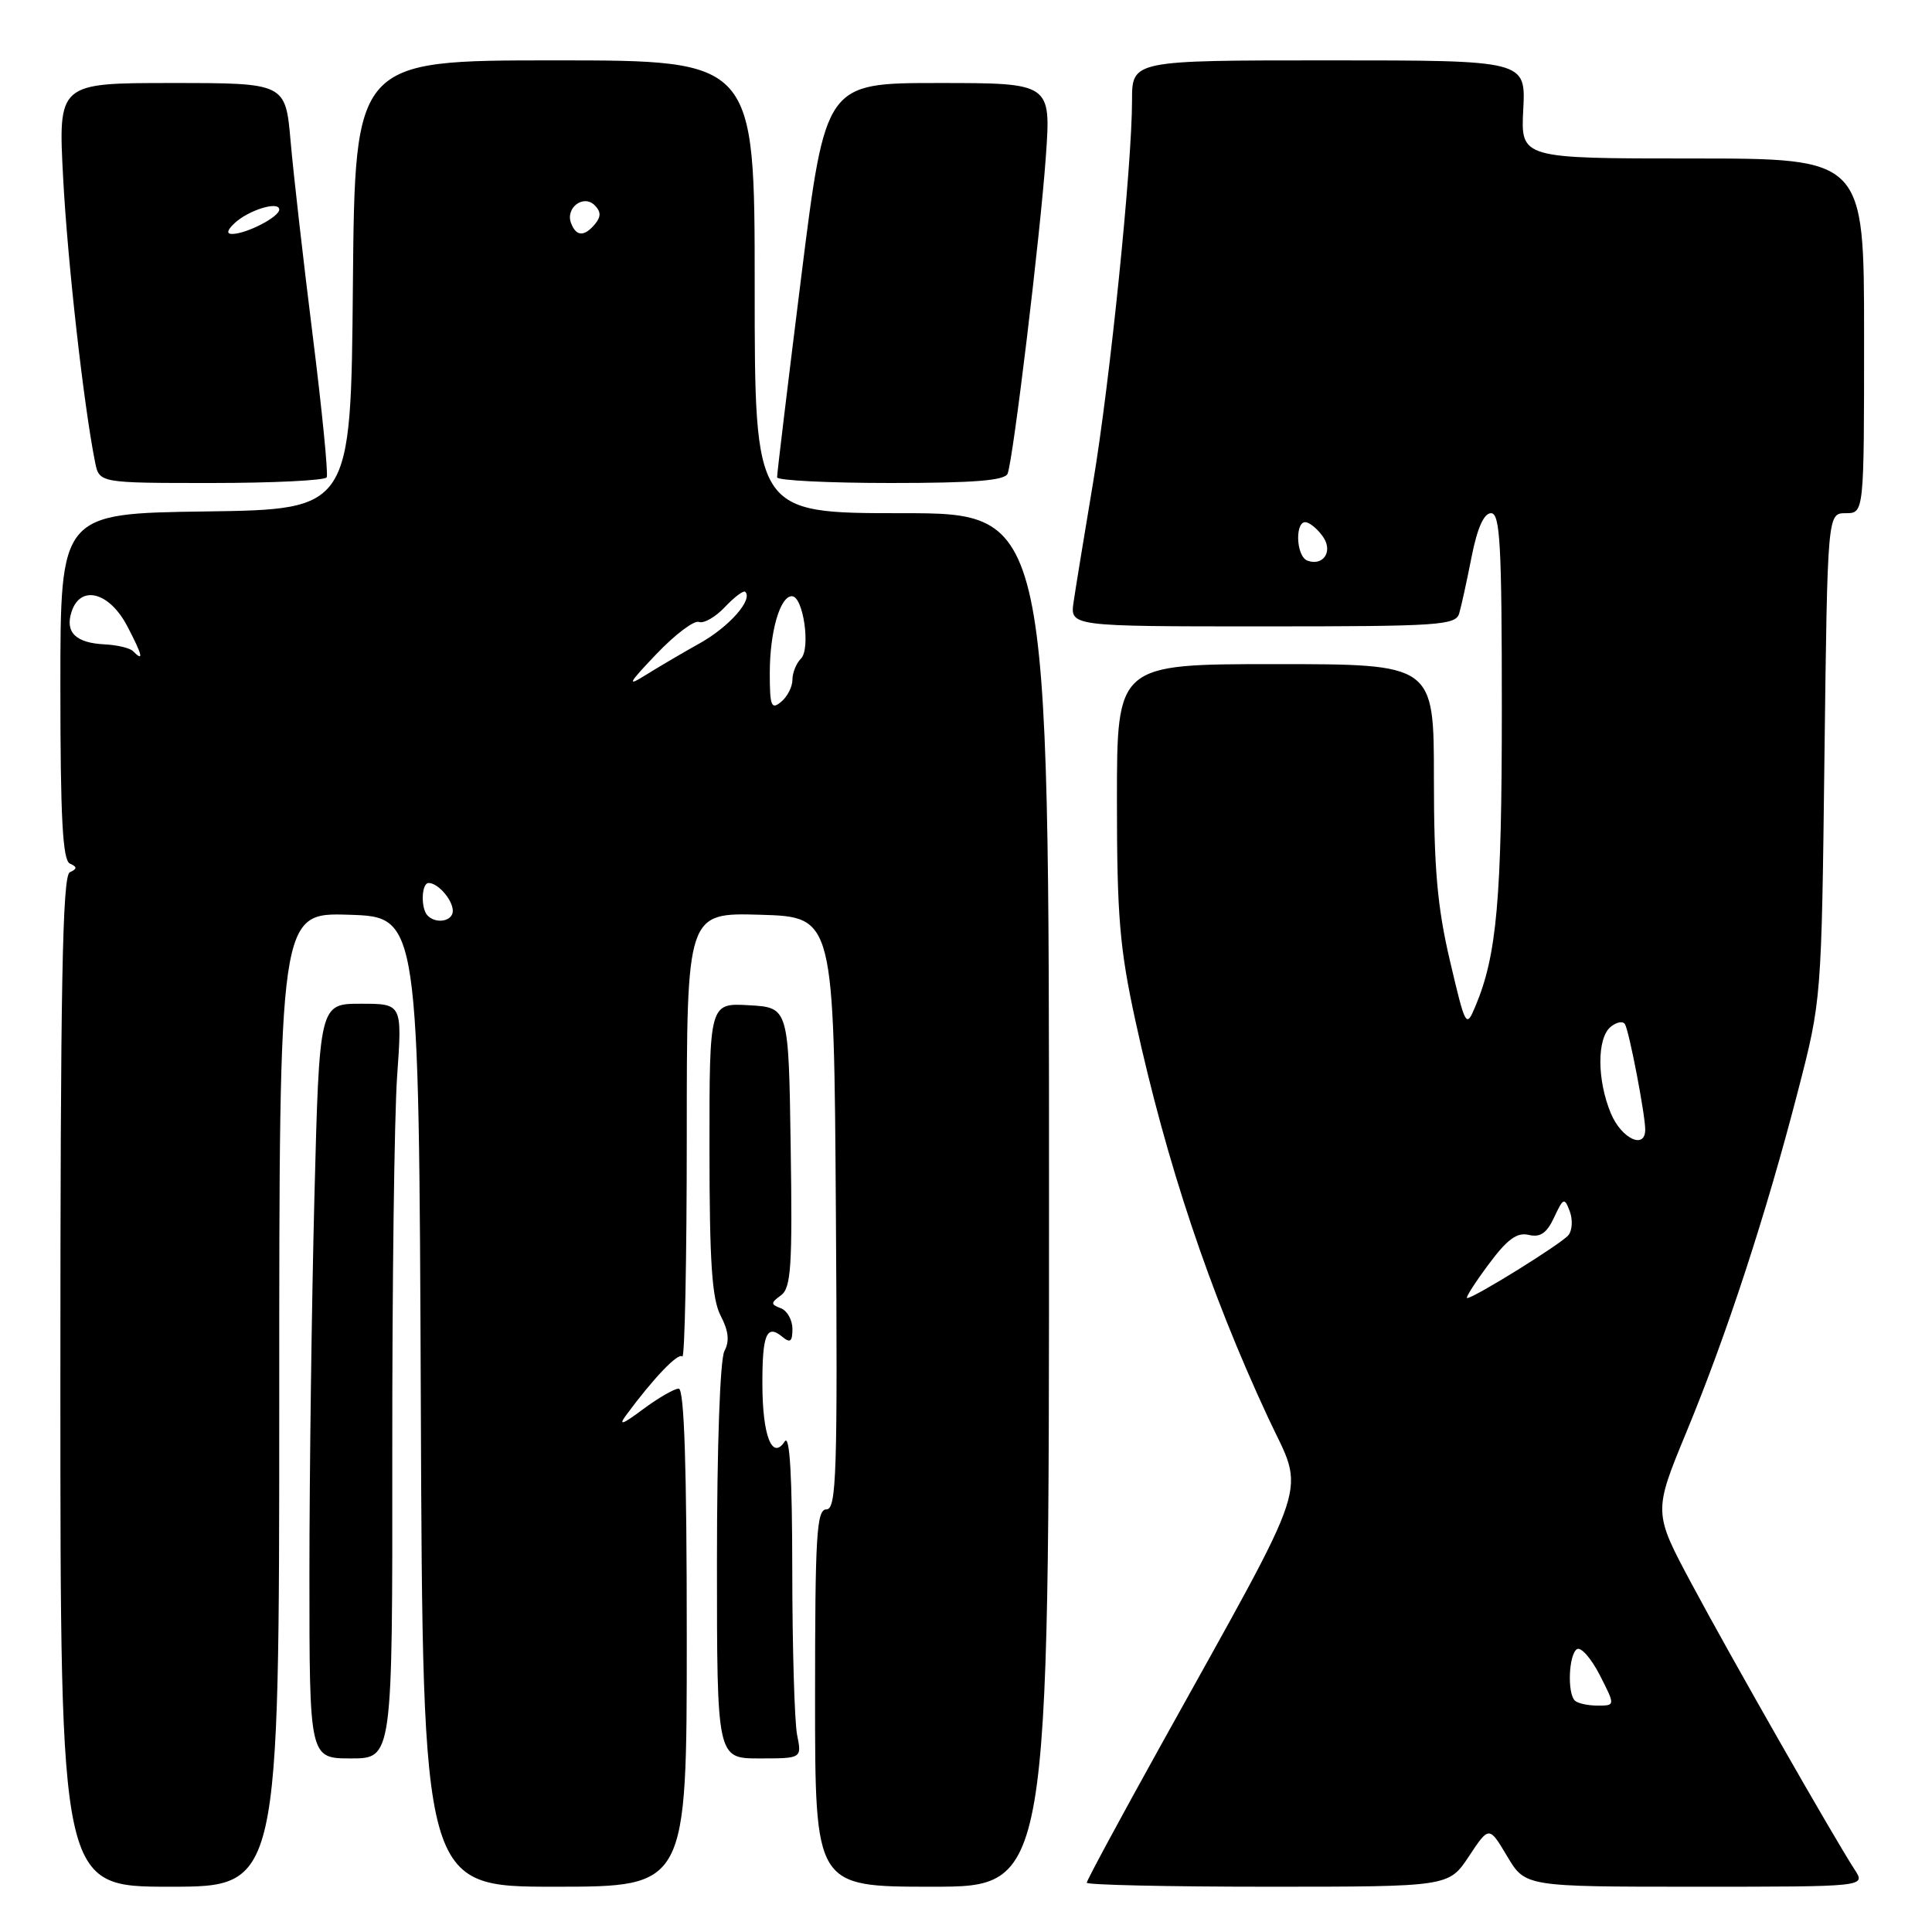 <?xml version="1.0" encoding="UTF-8" standalone="no"?>
<!DOCTYPE svg PUBLIC "-//W3C//DTD SVG 1.1//EN" "http://www.w3.org/Graphics/SVG/1.1/DTD/svg11.dtd" >
<svg xmlns="http://www.w3.org/2000/svg" xmlns:xlink="http://www.w3.org/1999/xlink" version="1.1" viewBox="0 0 256 256">
 <g >
 <path fill="currentColor"
d=" M 37.00 185.46 C 37.00 120.92 37.00 120.92 46.25 121.21 C 55.50 121.50 55.50 121.50 55.76 185.75 C 56.01 250.00 56.01 250.00 73.51 250.00 C 91.00 250.00 91.00 250.00 91.00 217.00 C 91.00 194.29 90.67 184.00 89.93 184.00 C 89.35 184.00 87.21 185.24 85.18 186.75 C 82.47 188.77 81.89 188.97 82.98 187.50 C 86.58 182.62 89.86 179.19 90.41 179.74 C 90.73 180.07 91.00 166.97 91.00 150.63 C 91.00 120.93 91.00 120.93 100.75 121.21 C 110.50 121.50 110.50 121.50 110.76 160.75 C 110.99 195.22 110.84 200.00 109.51 200.00 C 108.20 200.00 108.00 203.36 108.00 225.00 C 108.00 250.00 108.00 250.00 123.50 250.00 C 139.00 250.00 139.00 250.00 139.00 159.00 C 139.00 68.00 139.00 68.00 119.50 68.00 C 100.00 68.00 100.00 68.00 100.00 38.00 C 100.00 8.00 100.00 8.00 73.51 8.00 C 47.03 8.00 47.03 8.00 46.76 37.75 C 46.50 67.50 46.50 67.50 27.25 67.77 C 8.00 68.04 8.00 68.04 8.00 90.94 C 8.00 108.28 8.30 113.97 9.25 114.42 C 10.25 114.88 10.25 115.12 9.25 115.58 C 8.27 116.04 8.00 130.53 8.00 183.08 C 8.00 250.00 8.00 250.00 22.50 250.00 C 37.00 250.00 37.00 250.00 37.00 185.46 Z  M 194.64 245.97 C 197.31 241.94 197.31 241.94 199.71 245.97 C 202.11 250.00 202.11 250.00 224.67 250.00 C 247.23 250.00 247.23 250.00 245.76 247.75 C 243.03 243.56 229.33 219.56 224.19 209.94 C 219.07 200.38 219.07 200.38 223.47 189.73 C 228.82 176.80 234.02 160.88 238.22 144.64 C 241.36 132.50 241.36 132.50 241.75 100.25 C 242.15 68.00 242.15 68.00 244.57 68.00 C 247.00 68.00 247.00 68.00 247.00 44.50 C 247.00 21.00 247.00 21.00 224.25 21.00 C 201.50 21.00 201.50 21.00 201.84 14.50 C 202.17 8.00 202.17 8.00 176.09 8.00 C 150.00 8.00 150.00 8.00 150.00 13.31 C 150.00 21.98 147.08 50.56 144.83 64.00 C 143.68 70.88 142.52 77.96 142.26 79.75 C 141.78 83.00 141.78 83.00 167.32 83.00 C 190.79 83.00 192.91 82.86 193.36 81.25 C 193.64 80.29 194.38 76.91 195.00 73.75 C 195.75 69.96 196.63 68.00 197.57 68.00 C 198.77 68.00 199.00 72.12 199.00 93.95 C 199.00 119.17 198.34 126.58 195.50 133.33 C 194.27 136.26 194.20 136.14 192.12 127.29 C 190.45 120.17 190.00 115.04 190.00 103.13 C 190.00 88.00 190.00 88.00 169.00 88.00 C 148.00 88.00 148.00 88.00 148.00 106.02 C 148.00 121.42 148.36 125.66 150.45 135.27 C 154.57 154.13 160.24 171.09 168.01 187.80 C 172.94 198.40 174.19 194.56 153.84 231.22 C 148.43 240.96 144.00 249.17 144.00 249.47 C 144.00 249.76 154.79 250.00 167.99 250.00 C 191.97 250.00 191.97 250.00 194.64 245.97 Z  M 51.98 192.62 C 51.96 170.41 52.25 147.91 52.62 142.62 C 53.30 133.00 53.30 133.00 47.81 133.00 C 42.32 133.00 42.32 133.00 41.66 158.66 C 41.30 172.78 41.00 195.28 41.00 208.66 C 41.00 233.00 41.00 233.00 46.51 233.00 C 52.01 233.00 52.01 233.00 51.98 192.62 Z  M 105.62 229.88 C 105.28 228.16 104.99 218.37 104.98 208.12 C 104.97 195.55 104.65 189.99 103.98 191.00 C 102.32 193.54 101.03 190.26 101.02 183.42 C 101.00 176.81 101.59 175.41 103.66 177.13 C 104.71 178.00 105.00 177.78 105.00 176.09 C 105.00 174.91 104.31 173.67 103.47 173.35 C 102.10 172.83 102.11 172.64 103.49 171.63 C 104.82 170.66 105.01 167.78 104.77 152.00 C 104.50 133.50 104.50 133.50 99.25 133.20 C 94.00 132.90 94.00 132.90 94.01 152.20 C 94.01 167.29 94.34 172.12 95.49 174.34 C 96.54 176.35 96.69 177.71 95.99 179.02 C 95.41 180.10 95.00 191.69 95.00 206.93 C 95.00 233.00 95.00 233.00 100.62 233.00 C 106.25 233.00 106.25 233.00 105.62 229.88 Z  M 43.29 63.25 C 43.51 62.84 42.68 54.40 41.44 44.50 C 40.20 34.60 38.88 23.01 38.51 18.75 C 37.83 11.00 37.83 11.00 22.76 11.00 C 7.70 11.00 7.70 11.00 8.37 23.63 C 8.97 34.90 11.10 53.76 12.60 61.25 C 13.16 64.00 13.16 64.00 28.02 64.00 C 36.19 64.00 43.06 63.66 43.29 63.25 Z  M 133.52 62.75 C 134.28 60.68 137.84 31.18 138.58 20.75 C 139.27 11.00 139.27 11.00 124.33 11.00 C 109.38 11.00 109.38 11.00 106.16 36.75 C 104.39 50.91 102.95 62.84 102.97 63.25 C 102.99 63.66 109.76 64.00 118.03 64.00 C 129.14 64.00 133.18 63.67 133.52 62.75 Z  M 56.67 121.33 C 55.73 120.40 55.83 117.00 56.80 117.00 C 58.05 117.00 60.00 119.26 60.00 120.70 C 60.00 122.06 57.81 122.48 56.67 121.33 Z  M 102.00 89.19 C 102.00 83.72 103.36 79.00 104.93 79.00 C 106.44 79.00 107.44 85.96 106.13 87.27 C 105.51 87.89 105.00 89.15 105.00 90.08 C 105.00 91.00 104.33 92.32 103.50 93.00 C 102.20 94.08 102.00 93.57 102.00 89.19 Z  M 86.98 86.66 C 89.44 84.08 91.98 82.16 92.62 82.41 C 93.26 82.65 94.81 81.76 96.06 80.43 C 97.32 79.10 98.53 78.19 98.75 78.42 C 99.79 79.46 96.63 83.04 92.77 85.21 C 90.42 86.52 87.15 88.45 85.50 89.48 C 83.01 91.04 83.26 90.56 86.98 86.66 Z  M 17.60 86.26 C 17.19 85.86 15.50 85.46 13.84 85.38 C 10.04 85.19 8.61 83.79 9.47 81.10 C 10.63 77.43 14.49 78.41 16.88 83.00 C 18.91 86.89 19.10 87.77 17.60 86.26 Z  M 75.67 29.57 C 74.89 27.55 77.31 25.71 78.80 27.20 C 79.64 28.04 79.65 28.71 78.85 29.68 C 77.43 31.39 76.35 31.35 75.67 29.57 Z  M 208.67 225.33 C 207.65 224.32 207.87 219.20 208.96 218.52 C 209.49 218.20 210.85 219.75 211.98 221.96 C 214.04 226.00 214.04 226.00 211.69 226.00 C 210.39 226.00 209.03 225.70 208.67 225.33 Z  M 197.22 167.57 C 199.70 164.22 201.00 163.26 202.56 163.63 C 204.09 164.00 204.96 163.40 205.93 161.31 C 207.15 158.70 207.30 158.64 208.00 160.50 C 208.41 161.60 208.34 163.02 207.83 163.66 C 206.92 164.79 195.32 172.00 194.40 172.00 C 194.14 172.00 195.41 170.01 197.22 167.57 Z  M 213.45 147.53 C 211.61 143.12 211.59 137.59 213.41 136.07 C 214.19 135.43 215.04 135.26 215.31 135.70 C 215.87 136.61 218.00 147.68 218.00 149.68 C 218.00 152.37 214.85 150.88 213.45 147.53 Z  M 173.25 74.29 C 171.65 73.70 171.57 68.69 173.18 69.23 C 173.83 69.44 174.83 70.37 175.41 71.28 C 176.60 73.17 175.27 75.03 173.25 74.29 Z  M 31.04 29.61 C 32.90 27.84 37.00 26.58 37.00 27.77 C 37.00 28.75 32.64 31.00 30.74 31.00 C 29.99 31.00 30.10 30.50 31.04 29.61 Z "/>
</g>
</svg>